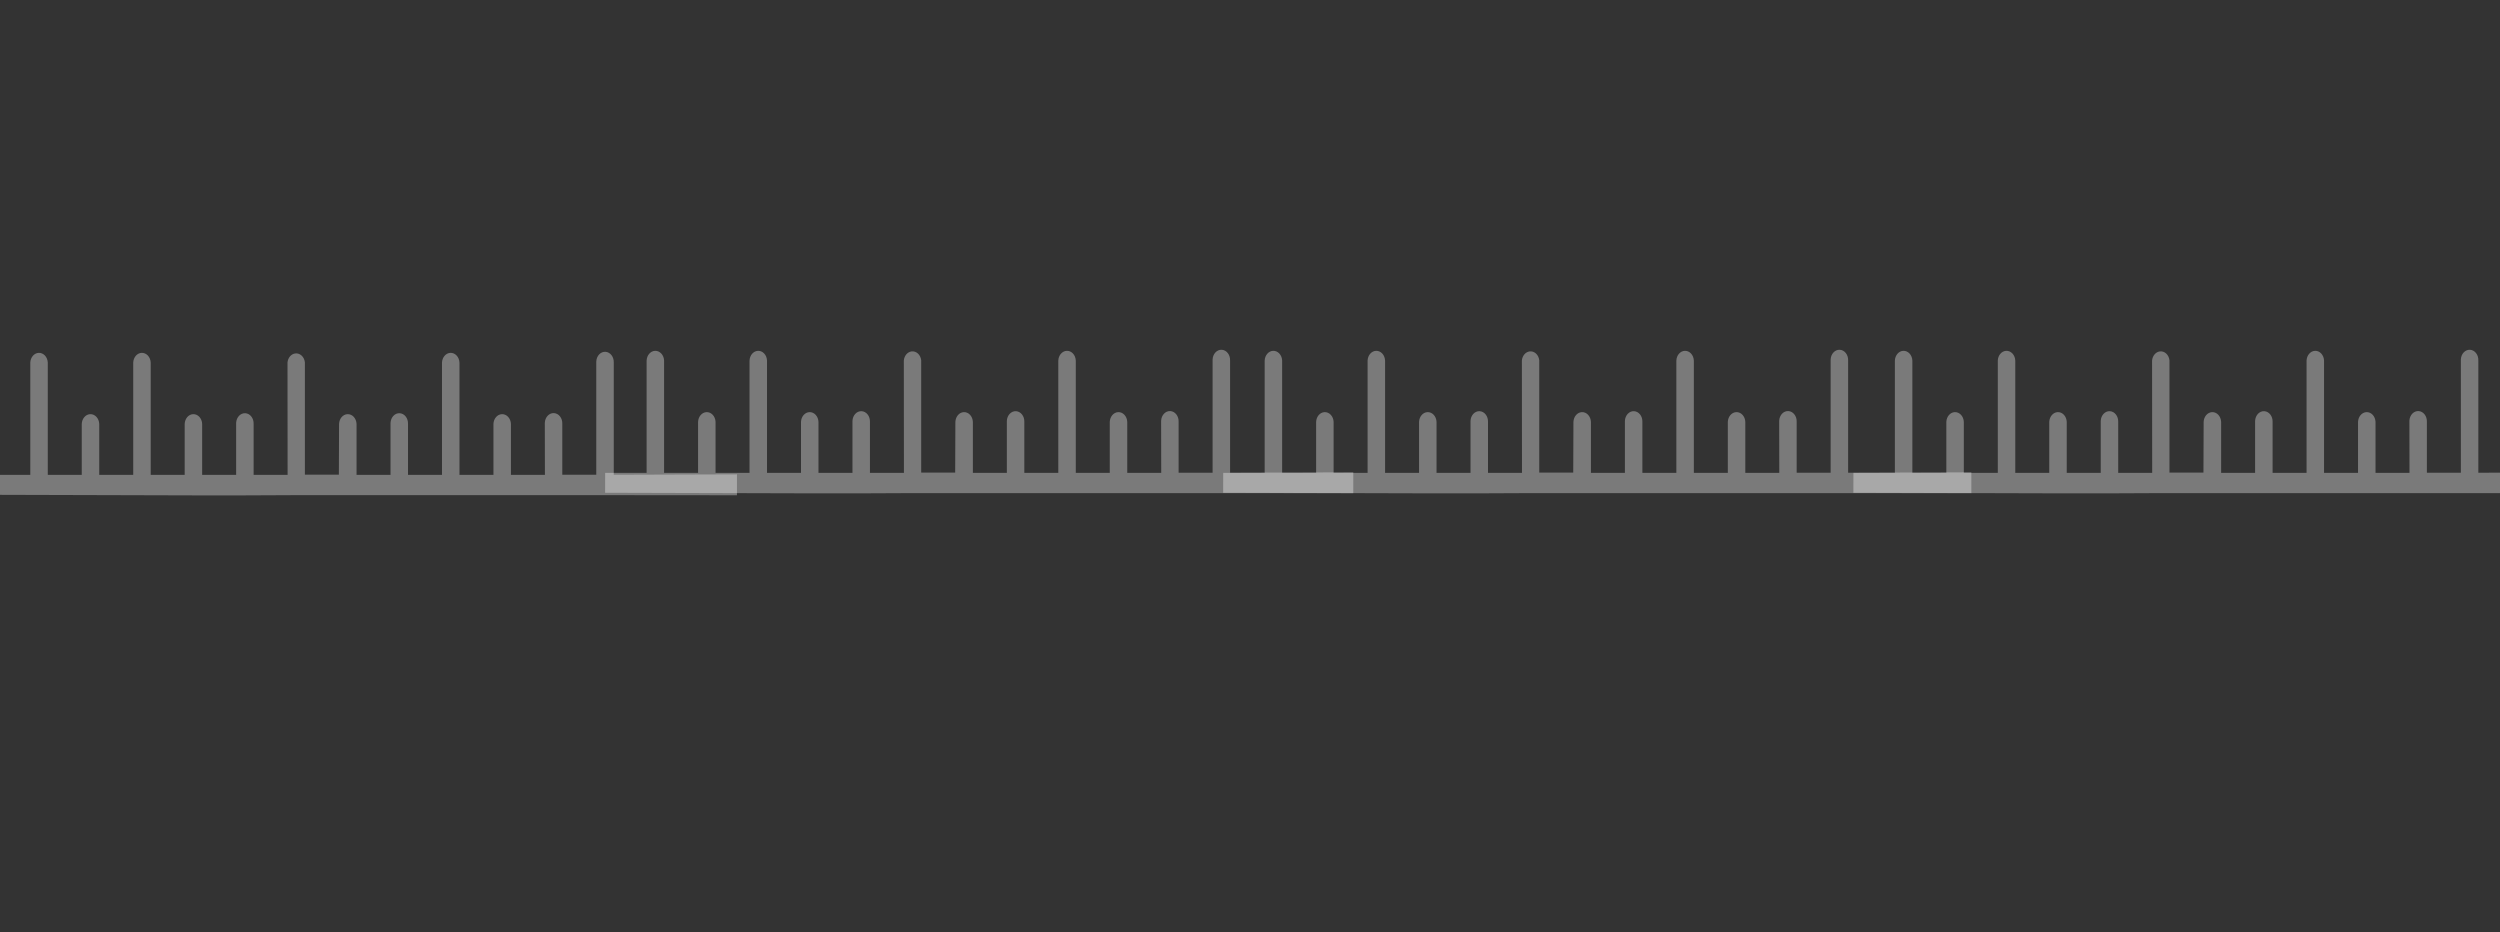<svg width="1440" height="537" viewBox="0 0 1440 537" fill="none" xmlns="http://www.w3.org/2000/svg">
<rect x="0" y="0" width="1440" height="537" fill="#333333" stroke="none"/>
<path d="M111.438 285.334L-6.451 285.004L-6.423 273.531L17.449 273.531L17.449 208.862C17.57 205.823 19.65 203.392 22.25 203.25C25.031 203.1 27.39 205.612 27.518 208.862L27.518 273.531L47.091 273.531L47.091 244.172C47.212 241.133 49.292 238.701 51.892 238.56C54.673 238.41 57.032 240.922 57.16 244.172L57.16 273.531L76.733 273.531L76.733 208.862C76.854 205.823 78.934 203.392 81.534 203.25C84.315 203.1 86.674 205.612 86.802 208.862L86.802 273.531L106.375 273.531L106.375 244.172C106.496 241.133 108.576 238.701 111.176 238.56C113.956 238.41 116.315 240.922 116.444 244.172L116.444 273.531L136.017 273.531L136.017 244.172C136.01 243.991 136.01 243.809 136.017 243.627C136.145 240.377 138.504 237.864 141.285 238.015C144.065 238.165 146.215 240.922 146.086 244.172L146.086 273.531L165.659 273.531L165.602 208.796C165.859 206.079 167.68 203.925 170.002 203.595C172.766 203.201 175.278 205.5 175.615 208.73L175.615 273.399L195.187 273.399L195.301 244.172C195.422 241.133 197.502 238.701 200.102 238.56C202.882 238.41 205.241 240.922 205.37 244.172L205.37 273.531L224.943 273.531L224.943 244.172C224.935 243.99 224.935 243.809 224.943 243.627C225.071 240.377 227.43 237.864 230.21 238.015C232.991 238.165 235.14 240.922 235.012 244.172L235.012 273.531L254.584 273.531L254.584 208.862C254.705 205.823 256.786 203.392 259.386 203.25C262.166 203.1 264.525 205.612 264.654 208.862L264.654 273.531L284.226 273.531L284.226 244.172C284.347 241.133 286.428 238.701 289.028 238.56C291.808 238.41 294.167 240.922 294.296 244.172L294.296 273.531L313.868 273.531L313.812 244.106C313.805 243.924 313.805 243.743 313.812 243.561C313.94 240.311 316.299 237.798 319.08 237.948C321.86 238.099 324.01 240.856 323.881 244.106L323.881 273.465L343.454 273.465L343.454 208.796C343.447 208.614 343.447 208.433 343.454 208.251C343.582 205.001 345.941 202.488 348.722 202.639C351.502 202.789 353.652 205.546 353.523 208.796L353.523 273.465L424.488 273.234L424.488 285.268L348.573 285.202L318.931 285.202L170.722 285.202L141.08 285.334L111.438 285.334Z" fill="white" fill-opacity="0.35"/>
<path d="M466.438 284.165L348.549 283.835L348.577 272.362L372.449 272.362L372.449 207.694C372.57 204.654 374.65 202.223 377.25 202.081C380.031 201.931 382.39 204.444 382.518 207.694L382.518 272.362L402.091 272.362L402.091 243.003C402.212 239.964 404.292 237.533 406.892 237.391C409.673 237.241 412.032 239.754 412.16 243.003L412.16 272.362L431.733 272.362L431.733 207.694C431.854 204.654 433.934 202.223 436.534 202.081C439.315 201.931 441.673 204.444 441.802 207.694L441.802 272.362L461.375 272.362L461.375 243.003C461.496 239.964 463.576 237.533 466.176 237.391C468.956 237.241 471.315 239.753 471.444 243.003L471.444 272.362L491.017 272.362L491.017 243.003C491.01 242.822 491.01 242.64 491.017 242.458C491.146 239.208 493.504 236.695 496.285 236.846C499.065 236.996 501.215 239.753 501.086 243.003L501.086 272.362L520.659 272.362L520.602 207.627C520.859 204.911 522.68 202.757 525.002 202.426C527.766 202.033 530.278 204.331 530.615 207.561L530.615 272.23L550.188 272.23L550.301 243.003C550.422 239.964 552.502 237.533 555.102 237.391C557.882 237.241 560.241 239.753 560.37 243.003L560.37 272.362L579.943 272.362L579.943 243.003C579.935 242.822 579.936 242.64 579.943 242.458C580.071 239.208 582.43 236.695 585.211 236.846C587.991 236.996 590.14 239.753 590.012 243.003L590.012 272.362L609.584 272.362L609.584 207.694C609.705 204.654 611.786 202.223 614.386 202.081C617.166 201.931 619.525 204.444 619.654 207.693L619.654 272.362L639.226 272.362L639.226 243.003C639.347 239.964 641.428 237.533 644.028 237.391C646.808 237.241 649.167 239.753 649.296 243.003L649.296 272.362L668.868 272.362L668.812 242.937C668.805 242.755 668.805 242.574 668.812 242.392C668.94 239.142 671.299 236.629 674.08 236.78C676.86 236.93 679.01 239.687 678.881 242.937L678.881 272.296L698.454 272.296L698.454 207.627C698.447 207.446 698.447 207.264 698.454 207.082C698.582 203.832 700.941 201.319 703.722 201.47C706.502 201.62 708.652 204.377 708.523 207.627L708.523 272.296L779.488 272.065L779.488 284.099L703.573 284.033L673.931 284.033L525.722 284.033L496.08 284.165L466.438 284.165Z" fill="white" fill-opacity="0.35"/>
<path d="M822.438 284.165L704.549 283.835L704.577 272.362L728.449 272.362L728.449 207.694C728.57 204.654 730.65 202.223 733.25 202.081C736.031 201.931 738.39 204.444 738.518 207.694L738.518 272.362L758.091 272.362L758.091 243.003C758.212 239.964 760.292 237.533 762.892 237.391C765.673 237.241 768.032 239.754 768.16 243.003L768.16 272.362L787.733 272.362L787.733 207.694C787.854 204.654 789.934 202.223 792.534 202.081C795.315 201.931 797.673 204.444 797.802 207.694L797.802 272.362L817.375 272.362L817.375 243.003C817.496 239.964 819.576 237.533 822.176 237.391C824.956 237.241 827.315 239.753 827.444 243.003L827.444 272.362L847.017 272.362L847.017 243.003C847.01 242.822 847.01 242.64 847.017 242.458C847.145 239.208 849.504 236.695 852.285 236.846C855.065 236.996 857.215 239.753 857.086 243.003L857.086 272.362L876.659 272.362L876.602 207.627C876.859 204.911 878.68 202.757 881.002 202.426C883.766 202.033 886.278 204.331 886.615 207.561L886.615 272.23L906.187 272.23L906.301 243.003C906.422 239.964 908.502 237.533 911.102 237.391C913.882 237.241 916.241 239.753 916.37 243.003L916.37 272.362L935.943 272.362L935.943 243.003C935.935 242.822 935.935 242.64 935.943 242.458C936.071 239.208 938.43 236.695 941.21 236.846C943.991 236.996 946.14 239.753 946.012 243.003L946.012 272.362L965.584 272.362L965.584 207.694C965.705 204.654 967.786 202.223 970.386 202.081C973.166 201.931 975.525 204.444 975.654 207.694L975.654 272.362L995.226 272.362L995.226 243.003C995.347 239.964 997.428 237.533 1000.03 237.391C1002.81 237.241 1005.17 239.753 1005.3 243.003L1005.3 272.362L1024.87 272.362L1024.81 242.937C1024.8 242.755 1024.8 242.574 1024.81 242.392C1024.94 239.142 1027.3 236.629 1030.08 236.78C1032.86 236.93 1035.01 239.687 1034.88 242.937L1034.88 272.296L1054.45 272.296L1054.45 207.627C1054.45 207.446 1054.45 207.264 1054.45 207.082C1054.58 203.832 1056.94 201.319 1059.72 201.47C1062.5 201.62 1064.65 204.377 1064.52 207.627L1064.52 272.296L1135.49 272.065L1135.49 284.099L1059.57 284.033L1029.93 284.033L881.722 284.033L852.08 284.165L822.438 284.165Z" fill="white" fill-opacity="0.35"/>
<path d="M1185.44 284.165L1067.55 283.835L1067.58 272.362L1091.45 272.362L1091.45 207.694C1091.57 204.654 1093.65 202.223 1096.25 202.081C1099.03 201.931 1101.39 204.444 1101.52 207.694L1101.52 272.362L1121.09 272.362L1121.09 243.003C1121.21 239.964 1123.29 237.533 1125.89 237.391C1128.67 237.241 1131.03 239.754 1131.16 243.003L1131.16 272.362L1150.73 272.362L1150.73 207.694C1150.85 204.654 1152.93 202.223 1155.53 202.081C1158.31 201.931 1160.67 204.444 1160.8 207.694L1160.8 272.362L1180.37 272.362L1180.37 243.003C1180.5 239.964 1182.58 237.533 1185.18 237.391C1187.96 237.241 1190.32 239.753 1190.44 243.003L1190.44 272.362L1210.02 272.362L1210.02 243.003C1210.01 242.822 1210.01 242.64 1210.02 242.458C1210.15 239.208 1212.5 236.695 1215.28 236.846C1218.07 236.996 1220.21 239.753 1220.09 243.003L1220.09 272.362L1239.66 272.362L1239.6 207.627C1239.86 204.911 1241.68 202.757 1244 202.426C1246.77 202.033 1249.28 204.331 1249.61 207.561L1249.61 272.23L1269.19 272.23L1269.3 243.003C1269.42 239.964 1271.5 237.533 1274.1 237.391C1276.88 237.241 1279.24 239.753 1279.37 243.003L1279.37 272.362L1298.94 272.362L1298.94 243.003C1298.94 242.822 1298.94 242.64 1298.94 242.458C1299.07 239.208 1301.43 236.695 1304.21 236.846C1306.99 236.996 1309.14 239.753 1309.01 243.003L1309.01 272.362L1328.58 272.362L1328.58 207.694C1328.71 204.654 1330.79 202.223 1333.39 202.081C1336.17 201.931 1338.52 204.444 1338.65 207.694L1338.65 272.362L1358.23 272.362L1358.23 243.003C1358.35 239.964 1360.43 237.533 1363.03 237.391C1365.81 237.241 1368.17 239.753 1368.3 243.003L1368.3 272.362L1387.87 272.362L1387.81 242.937C1387.8 242.755 1387.8 242.574 1387.81 242.392C1387.94 239.142 1390.3 236.629 1393.08 236.78C1395.86 236.93 1398.01 239.687 1397.88 242.937L1397.88 272.296L1417.45 272.296L1417.45 207.627C1417.45 207.446 1417.45 207.264 1417.45 207.082C1417.58 203.832 1419.94 201.319 1422.72 201.47C1425.5 201.62 1427.65 204.377 1427.52 207.627L1427.52 272.296L1498.49 272.065L1498.49 284.099L1422.57 284.033L1392.93 284.033L1244.72 284.033L1215.08 284.165L1185.44 284.165Z" fill="white" fill-opacity="0.35"/>
</svg>
